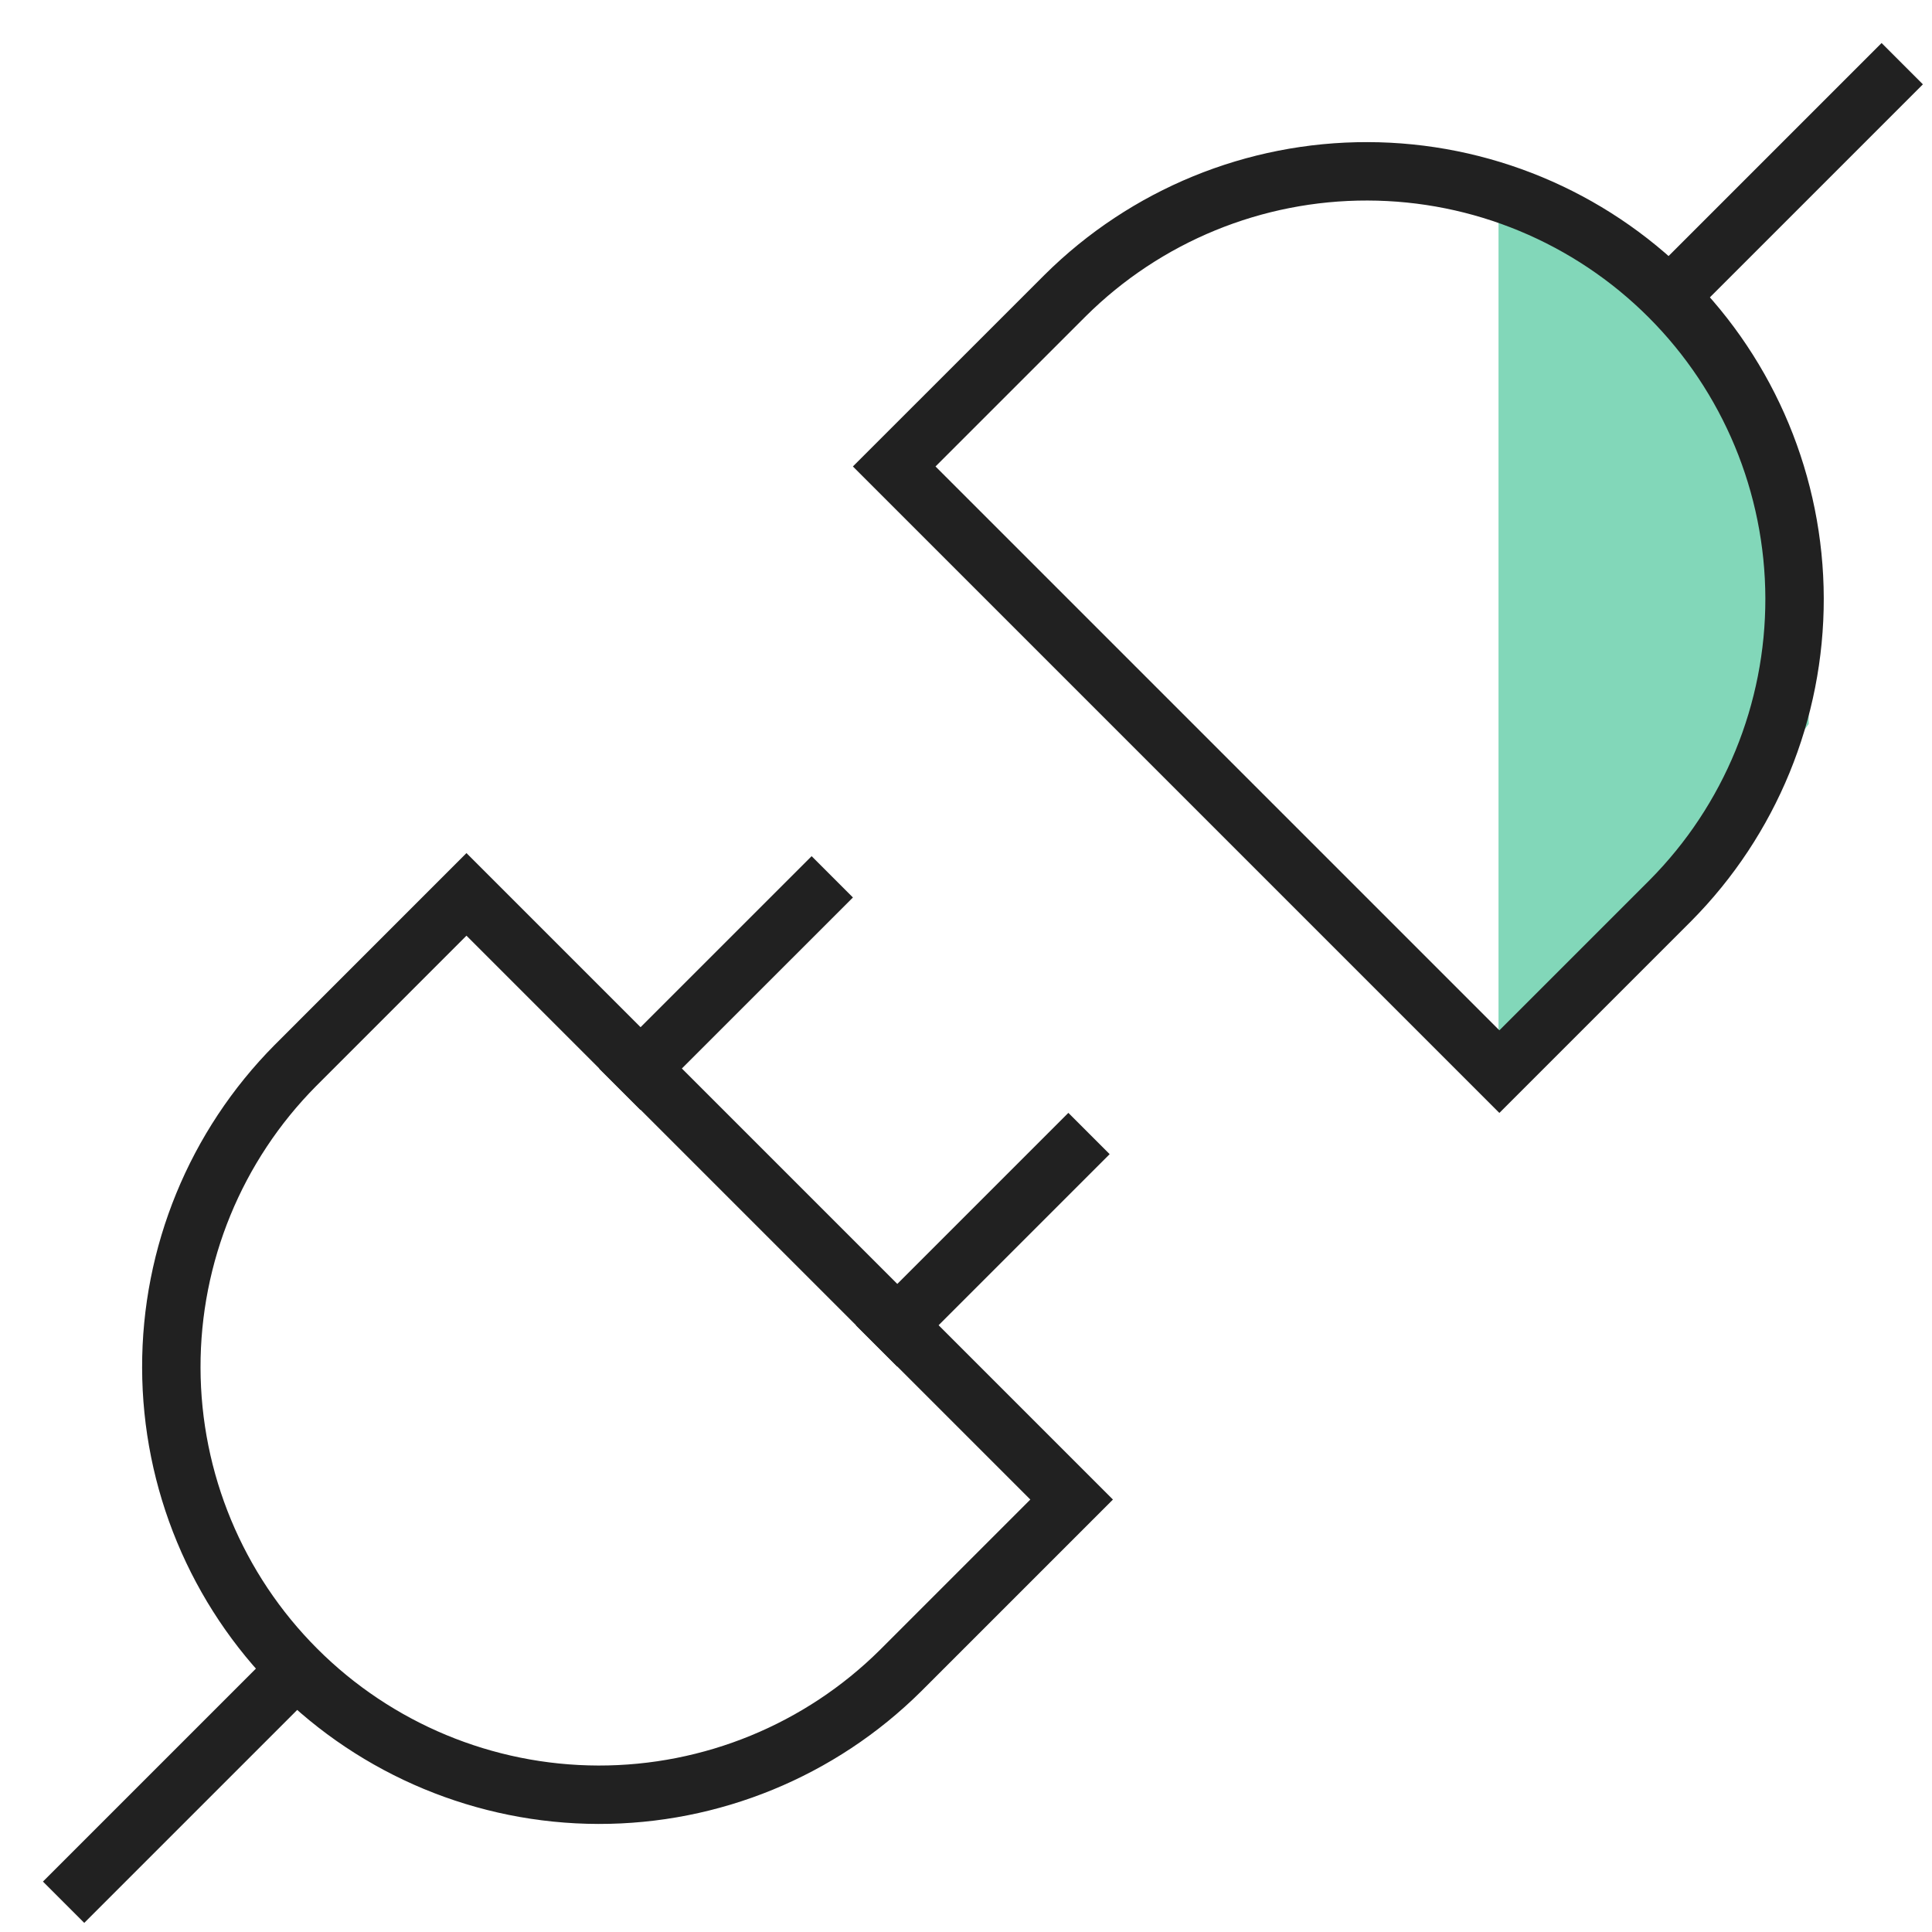<svg width="43" height="43" viewBox="0 0 43 43" fill="none" xmlns="http://www.w3.org/2000/svg">
<path d="M33.352 3.971V23.257L36.685 20.876L40.256 16.114V12.304L38.828 7.78L33.352 3.971Z" fill="#82D7B9"/>
<path d="M1.875 41.878L6.569 37.184" stroke="#212121" stroke-width="1.3" stroke-miterlimit="10" stroke-linecap="square"/>
<path d="M10.382 19.906L6.573 23.716C4.799 25.505 3.807 27.923 3.813 30.442C3.818 32.96 4.821 35.374 6.602 37.155C8.383 38.936 10.797 39.939 13.316 39.945C15.834 39.95 18.253 38.958 20.041 37.185L23.851 33.375L10.382 19.906Z" stroke="#212121" stroke-width="1.3" stroke-miterlimit="10" stroke-linecap="square"/>
<path d="M41.878 1.877L37.184 6.571" stroke="#212121" stroke-width="1.3" stroke-miterlimit="10" stroke-linecap="square"/>
<path d="M33.371 23.851L37.181 20.041C38.954 18.253 39.946 15.834 39.941 13.316C39.935 10.797 38.932 8.383 37.151 6.602C35.37 4.821 32.956 3.818 30.438 3.813C27.919 3.807 25.501 4.799 23.712 6.573L19.902 10.382L33.371 23.851Z" stroke="#212121" stroke-width="1.3" stroke-miterlimit="10" stroke-linecap="square"/>
<path d="M18.064 19.975L14.254 23.784" stroke="#212121" stroke-width="1.3" stroke-miterlimit="10" stroke-linecap="square"/>
<path d="M23.778 25.688L19.969 29.497" stroke="#212121" stroke-width="1.3" stroke-miterlimit="10" stroke-linecap="square"/>
</svg>
